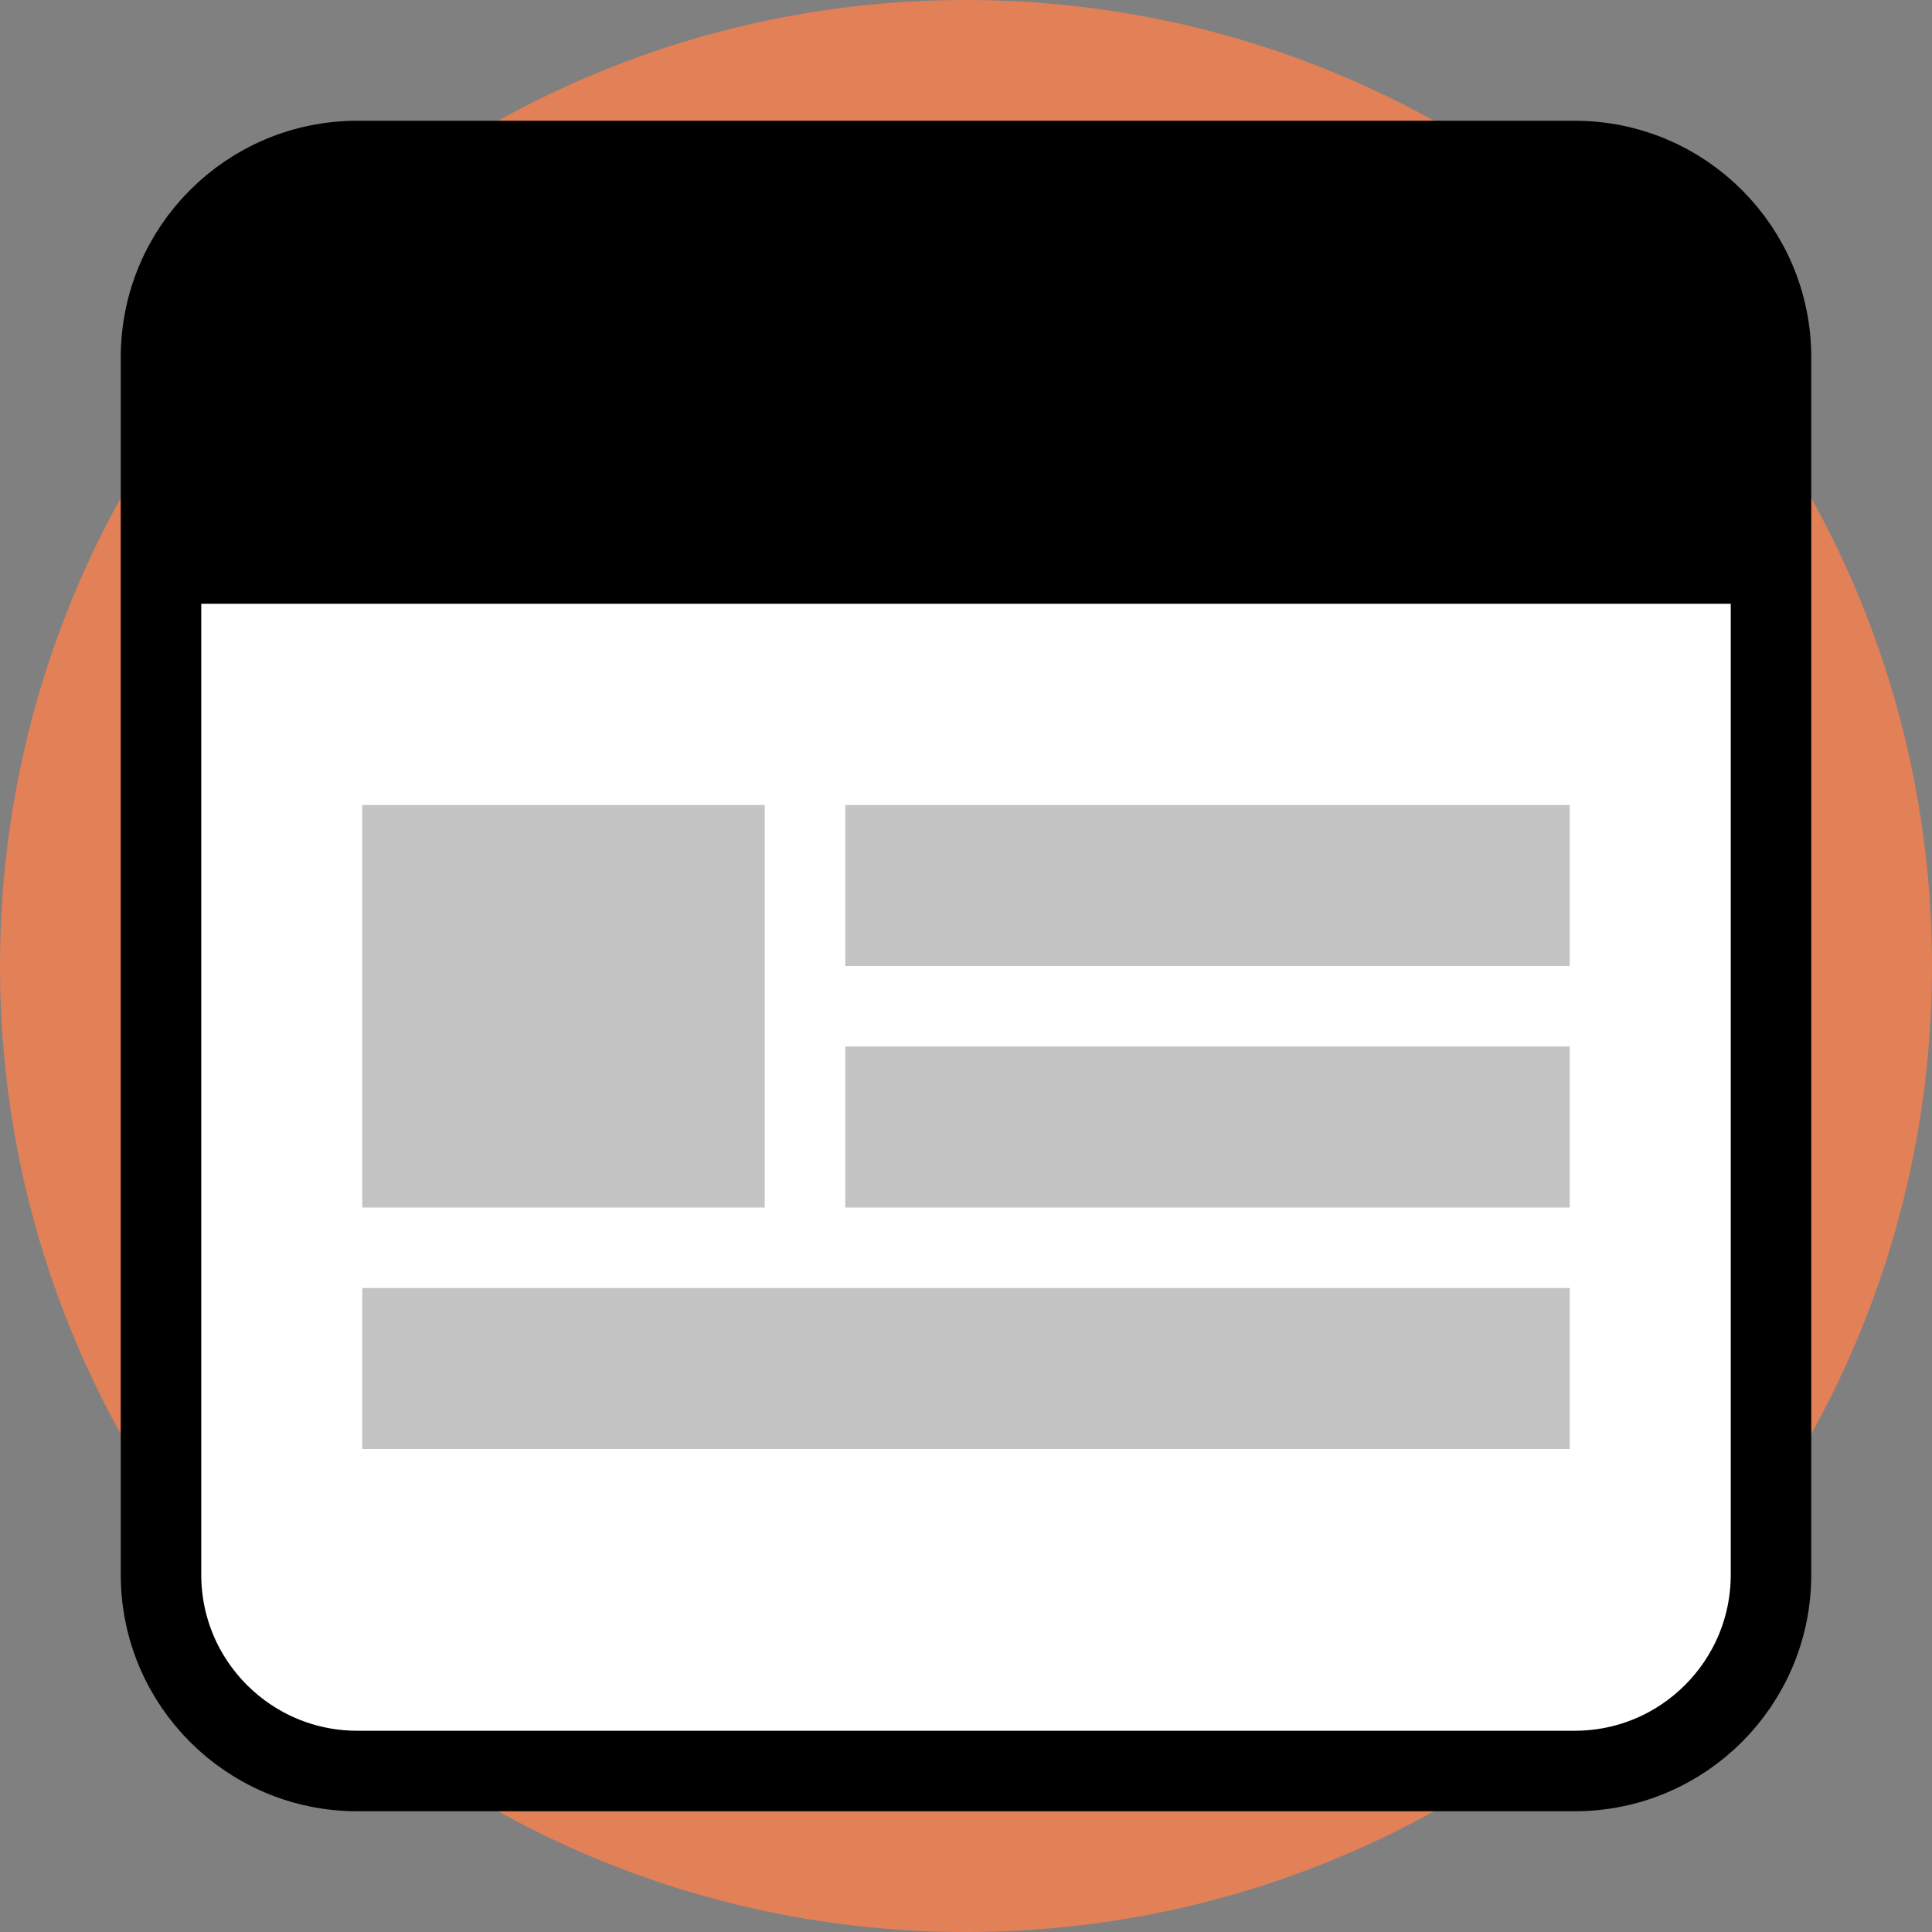 <svg width="48" height="48" viewBox="0 0 48 48" fill="none" xmlns="http://www.w3.org/2000/svg">
<rect x="0" y="0" width="48" height="48" fill="#808080" stroke="none"/>
<path d="M24 48C37.255 48 48 37.255 48 24C48 10.745 37.255 0 24 0C10.745 0 0 10.745 0 24C0 37.255 10.745 48 24 48Z" fill="#E28057"/>
<path fill-rule="evenodd" clip-rule="evenodd" d="M28.985 30.766C30.613 30.786 31.551 30.807 31.799 30.831C31.826 32.206 31.84 32.893 31.84 32.893C29.991 32.986 29.116 33.031 29.214 33.028C28.894 31.781 28.817 31.026 28.985 30.765V30.766Z" fill="#E8E9E9"/>
<path fill-rule="evenodd" clip-rule="evenodd" d="M18.586 30.766C16.957 30.786 16.019 30.807 15.771 30.831C15.744 32.206 15.73 32.893 15.73 32.893C17.579 32.986 18.454 33.031 18.356 33.028C18.676 31.781 18.753 31.026 18.586 30.765V30.766Z" fill="#E8E9E9"/>
<path fill-rule="evenodd" clip-rule="evenodd" d="M31.283 31.105C31.241 28.398 31.221 27.037 31.222 27.023C31.215 26.56 31.212 26.328 31.212 26.328C31.21 26.218 31.209 26.163 31.209 26.163C31.247 26 31.27 25.824 31.277 25.632C31.306 25.115 31.262 24.825 31.144 24.762C30.995 22.037 30.779 20.353 30.496 19.71C29.858 19.39 29.451 19.229 29.272 19.229C29.02 19.043 28.807 18.95 28.634 18.947C25.402 18.87 23.785 18.832 23.785 18.832C23.785 18.832 22.165 18.87 18.933 18.947C18.76 18.95 18.547 19.043 18.295 19.229C18.116 19.229 17.709 19.39 17.071 19.71C16.788 20.353 16.572 22.037 16.423 24.762C16.305 24.825 16.261 25.115 16.29 25.632C16.297 25.824 16.32 26 16.358 26.163C16.358 26.163 16.357 26.218 16.355 26.328C16.355 26.328 16.352 26.56 16.345 27.023C16.346 27.037 16.326 28.398 16.284 31.105H31.283H31.283Z" fill="#E8E9E9"/>
<path d="M18.367 35.134H16.518V37.831H18.367V35.134Z" fill="#404040"/>
<path fill-rule="evenodd" clip-rule="evenodd" d="M16.33 34.983C16.336 35.292 16.338 35.602 16.338 35.911C17.791 35.92 18.517 35.924 18.517 35.924C18.517 35.378 18.517 35.104 18.517 35.104L16.329 34.983H16.33Z" fill="#292827"/>
<path d="M31.049 35.134H29.199V37.831H31.049V35.134Z" fill="#404040"/>
<path fill-rule="evenodd" clip-rule="evenodd" d="M31.236 34.983C31.231 35.292 31.228 35.602 31.228 35.911C29.775 35.92 29.049 35.924 29.049 35.924C29.049 35.378 29.049 35.104 29.049 35.104L31.237 34.983H31.236Z" fill="#292827"/>
<path fill-rule="evenodd" clip-rule="evenodd" d="M16.284 31.105H31.283C31.281 30.971 31.279 30.84 31.276 30.712C31.124 30.715 30.98 30.718 30.843 30.72C30.449 30.728 30.119 30.734 29.855 30.739C29.316 30.749 29.047 30.755 29.047 30.755C29.06 29.035 29.067 28.176 29.067 28.176C29.063 27.861 28.946 27.699 28.717 27.69C27.471 27.72 26.2 27.739 24.924 27.746C25.004 27.868 25.074 27.999 25.133 28.139C25.985 28.125 27.241 28.105 28.901 28.078C28.912 28.701 28.762 29.007 28.454 28.994C27.904 29.016 27.629 29.028 27.629 29.028C27.619 28.848 27.498 28.761 27.265 28.768C26.325 28.785 25.576 28.799 25.016 28.809C24.925 28.955 24.808 29.087 24.666 29.207C24.372 29.226 24.078 29.236 23.783 29.238C23.489 29.236 23.191 29.226 22.897 29.207C22.755 29.087 22.638 28.955 22.547 28.809C21.987 28.799 21.237 28.785 20.298 28.769C20.065 28.762 19.944 28.849 19.934 29.028C19.934 29.028 19.659 29.017 19.109 28.994C18.801 29.007 18.651 28.701 18.662 28.078C20.321 28.106 21.577 28.126 22.43 28.14C22.489 28 22.559 27.868 22.639 27.746C21.363 27.739 20.092 27.721 18.846 27.691C18.617 27.7 18.5 27.862 18.496 28.177C18.496 28.177 18.503 29.036 18.516 30.755C18.516 30.755 18.247 30.75 17.708 30.74C17.444 30.734 17.114 30.728 16.72 30.721C16.583 30.718 16.439 30.716 16.287 30.713C16.285 30.84 16.283 30.971 16.28 31.105L16.284 31.105Z" fill="#6D6E6E"/>
<path fill-rule="evenodd" clip-rule="evenodd" d="M29.103 31.908C29.103 31.908 29.105 31.724 29.108 31.356C29.999 31.325 30.724 31.241 31.283 31.105H16.284C16.843 31.241 17.568 31.325 18.46 31.356C18.463 31.724 18.464 31.908 18.464 31.908C18.558 32.066 18.594 32.274 18.571 32.534C19.464 32.568 20.308 32.577 21.099 32.561C22.866 32.615 24.701 32.615 26.468 32.561C27.26 32.577 28.103 32.568 28.997 32.534C28.974 32.275 29.009 32.066 29.103 31.908Z" fill="#6D6E6E"/>
<path fill-rule="evenodd" clip-rule="evenodd" d="M28.392 35.284C29.859 35.362 30.808 35.262 31.236 34.983C31.281 34.828 31.292 34.677 31.27 34.531C31.677 34.349 31.521 32.771 31.521 32.385C29.654 32.532 27.969 32.59 26.468 32.56C24.701 32.614 22.866 32.614 21.099 32.56C19.598 32.59 17.913 32.532 16.046 32.385C16.046 32.77 15.89 34.349 16.297 34.531C16.275 34.677 16.287 34.828 16.331 34.983C16.76 35.262 17.708 35.362 19.176 35.284C22.147 35.397 25.421 35.397 28.393 35.284H28.392Z" fill="#7C8785"/>
<path fill-rule="evenodd" clip-rule="evenodd" d="M23.785 25.138C22.205 25.149 20.034 25.097 17.28 24.981C17.108 24.97 17.01 24.848 16.987 24.615C16.768 23.032 16.908 21.42 17.395 19.898C17.486 19.811 17.622 19.764 17.803 19.757C21.788 19.712 23.785 19.689 23.785 19.689C23.785 19.689 25.778 19.712 29.763 19.757C29.944 19.763 30.079 19.811 30.171 19.898C30.659 21.421 30.798 23.033 30.579 24.615C30.556 24.847 30.459 24.969 30.286 24.981C27.532 25.097 25.366 25.149 23.785 25.138Z" fill="#353043"/>
<path fill-rule="evenodd" clip-rule="evenodd" d="M17.711 30.739C17.705 30.415 17.285 29.687 16.451 28.552C16.366 29.54 16.401 30.214 16.556 30.576C16.639 30.65 16.695 30.698 16.723 30.72L17.711 30.739Z" fill="#FEC900"/>
<path fill-rule="evenodd" clip-rule="evenodd" d="M19.298 35.289C19.54 35.932 20.299 36.214 21.577 36.135C23.006 36.135 23.745 36.135 23.786 36.135C23.827 36.135 24.562 36.135 25.991 36.135C27.267 36.214 28.027 35.932 28.27 35.289H19.298H19.298Z" fill="#404040"/>
<path fill-rule="evenodd" clip-rule="evenodd" d="M21.478 35.328H23.663H23.781H26.211V36.261H23.781H23.663H21.478V35.328Z" fill="#292827"/>
<path fill-rule="evenodd" clip-rule="evenodd" d="M18.224 28.485C18.224 28.485 18.229 29.166 18.24 30.529C18.24 30.529 18.153 30.444 17.978 30.273C17.978 30.273 17.952 29.391 17.9 27.627C17.9 26.911 17.314 26.724 16.786 26.388C17.248 26.529 17.669 26.699 18.052 26.9C18.194 27.12 18.262 27.379 18.245 27.64L18.224 28.485L18.224 28.485Z" fill="#D3D5D5"/>
<path d="M15.607 20.669H14.566V23.252H15.607V20.669Z" fill="black"/>
<path d="M15.607 23.415H14.566V24.272H15.607V23.415Z" fill="black"/>
<path d="M16.782 20.537C16.719 20.436 16.617 20.353 16.478 20.287C16.333 20.218 16.149 20.17 15.925 20.14C15.801 20.136 15.677 20.134 15.555 20.134C15.438 20.135 15.32 20.139 15.201 20.145C15.162 20.171 15.145 20.213 15.147 20.273L15.048 24.462C15.065 24.501 15.098 24.533 15.149 24.56C15.214 24.594 15.304 24.618 15.42 24.632L16.757 24.622L16.758 24.779L15.407 24.79L15.404 24.79C15.268 24.774 15.158 24.743 15.075 24.7C14.983 24.651 14.922 24.584 14.894 24.501L14.89 24.488L14.989 20.278C14.984 20.146 15.034 20.052 15.142 19.997L15.157 19.989L15.173 19.989C15.298 19.982 15.425 19.978 15.553 19.977C15.681 19.976 15.808 19.978 15.934 19.983L15.94 19.984C16.183 20.015 16.385 20.069 16.545 20.145C16.712 20.224 16.835 20.326 16.915 20.454L16.782 20.537H16.782Z" fill="black"/>
<path fill-rule="evenodd" clip-rule="evenodd" d="M23.785 33.724C23.785 33.724 25.34 33.704 28.45 33.665C29.673 33.681 30.219 33.391 30.091 32.795C27.86 32.898 25.754 32.948 23.782 32.945C21.809 32.948 19.707 32.897 17.476 32.795C17.347 33.391 17.894 33.681 19.117 33.665C22.227 33.704 23.786 33.724 23.786 33.724H23.785Z" fill="#353043"/>
<path fill-rule="evenodd" clip-rule="evenodd" d="M23.785 28.831C23.785 28.831 24.946 28.809 27.266 28.768C27.499 28.76 27.62 28.847 27.631 29.027C27.631 29.027 27.905 29.016 28.455 28.993C28.764 29.006 28.913 28.7 28.903 28.077C25.491 28.133 23.786 28.161 23.786 28.161C23.786 28.161 22.076 28.133 18.665 28.077C18.654 28.701 18.803 29.006 19.112 28.993C19.662 29.015 19.937 29.027 19.937 29.027C19.946 28.847 20.068 28.76 20.301 28.768C22.622 28.809 23.786 28.831 23.786 28.831H23.785Z" fill="#E8E9E9"/>
<path fill-rule="evenodd" clip-rule="evenodd" d="M29.856 30.739C29.862 30.415 30.282 29.687 31.115 28.552C31.201 29.54 31.166 30.214 31.011 30.576C30.927 30.65 30.872 30.698 30.843 30.72L29.856 30.739Z" fill="#FEC900"/>
<path fill-rule="evenodd" clip-rule="evenodd" d="M29.343 28.485C29.343 28.485 29.337 29.166 29.327 30.529C29.327 30.529 29.414 30.444 29.588 30.273C29.588 30.273 29.614 29.391 29.666 27.627C29.666 26.911 30.253 26.724 30.78 26.388C30.319 26.529 29.897 26.699 29.515 26.9C29.372 27.12 29.305 27.379 29.321 27.64L29.342 28.485L29.343 28.485Z" fill="#D3D5D5"/>
<path d="M33.001 20.669H31.96V23.252H33.001V20.669Z" fill="black"/>
<path d="M33.001 23.415H31.96V24.272H33.001V23.415Z" fill="black"/>
<path d="M30.784 20.537C30.848 20.436 30.949 20.353 31.088 20.287C31.233 20.218 31.418 20.17 31.642 20.14C31.765 20.136 31.89 20.134 32.011 20.134C32.128 20.135 32.246 20.139 32.365 20.145C32.404 20.171 32.422 20.213 32.419 20.273L32.518 24.462C32.502 24.501 32.468 24.533 32.417 24.56C32.353 24.594 32.262 24.618 32.147 24.632L30.809 24.622L30.809 24.779L32.16 24.79L32.162 24.79C32.299 24.774 32.408 24.743 32.491 24.7C32.584 24.651 32.644 24.584 32.672 24.501L32.676 24.488L32.577 20.278C32.582 20.146 32.532 20.052 32.425 19.997L32.41 19.989L32.393 19.989C32.268 19.982 32.141 19.978 32.013 19.977C31.886 19.976 31.759 19.978 31.633 19.983L31.626 19.984C31.383 20.015 31.182 20.069 31.021 20.145C30.855 20.224 30.731 20.326 30.651 20.454L30.785 20.537H30.784Z" fill="black"/>
<path fill-rule="evenodd" clip-rule="evenodd" d="M23.785 30.487C23.785 30.487 24.946 30.466 27.266 30.424C27.499 30.417 27.62 30.504 27.631 30.684C27.631 30.684 27.905 30.672 28.455 30.65C28.764 30.663 28.913 30.357 28.903 29.734C25.491 29.79 23.786 29.817 23.786 29.817C23.786 29.817 22.076 29.79 18.665 29.734C18.654 30.357 18.803 30.663 19.112 30.65C19.662 30.672 19.937 30.684 19.937 30.684C19.946 30.504 20.068 30.417 20.301 30.424C22.622 30.466 23.786 30.487 23.786 30.487H23.785Z" fill="#E8E9E9"/>
<path fill-rule="evenodd" clip-rule="evenodd" d="M23.785 32.064C23.785 32.064 24.946 32.043 27.266 32.001C27.499 31.994 27.62 32.081 27.631 32.26C27.631 32.26 27.905 32.249 28.455 32.227C28.764 32.239 28.913 31.934 28.903 31.31C25.491 31.366 23.786 31.394 23.786 31.394C23.786 31.394 22.076 31.366 18.665 31.31C18.654 31.934 18.803 32.239 19.112 32.227C19.662 32.249 19.937 32.26 19.937 32.26C19.946 32.081 20.068 31.994 20.301 32.001C22.622 32.043 23.786 32.064 23.786 32.064H23.785Z" fill="#E8E9E9"/>
<path fill-rule="evenodd" clip-rule="evenodd" d="M23.785 29.238C23.491 29.236 23.193 29.226 22.899 29.207C22.619 28.971 22.437 28.685 22.355 28.349C22.494 27.919 22.724 27.566 23.046 27.29C23.046 27.29 23.295 27.288 23.785 27.285C24.276 27.288 24.521 27.29 24.521 27.29C24.842 27.566 25.073 27.919 25.211 28.349C25.13 28.685 24.948 28.971 24.668 29.207C24.374 29.226 24.08 29.236 23.785 29.238Z" fill="#353043"/>
<path fill-rule="evenodd" clip-rule="evenodd" d="M18.477 33.987C17.164 34.091 16.065 34.216 16.297 32.665C16.55 32.696 16.803 32.732 17.054 32.774C18.957 33.045 18.795 34.022 18.477 33.987Z" fill="#FEFEFE"/>
<path fill-rule="evenodd" clip-rule="evenodd" d="M29.09 33.987C30.403 34.091 31.502 34.216 31.27 32.665C31.017 32.696 30.764 32.732 30.512 32.774C28.61 33.045 28.772 34.022 29.09 33.987Z" fill="#FEFEFE"/>
<path fill-rule="evenodd" clip-rule="evenodd" d="M23.821 28.266C23.95 28.265 24.078 28.264 24.207 28.263C24.255 28.262 24.303 28.261 24.351 28.261C24.397 28.26 24.443 28.261 24.489 28.26C24.554 28.263 24.628 28.258 24.682 28.284C24.711 28.297 24.721 28.319 24.727 28.35C24.727 28.353 24.727 28.355 24.727 28.357C24.726 28.402 24.698 28.456 24.677 28.498C24.648 28.56 24.597 28.615 24.545 28.665C24.457 28.751 24.283 28.851 24.1 28.901C24.075 28.908 24.045 28.918 24.018 28.925C23.997 28.93 24.004 28.94 24.018 28.939C24.047 28.936 24.08 28.929 24.106 28.922C24.319 28.869 24.466 28.784 24.567 28.701C24.628 28.652 24.691 28.583 24.732 28.51C24.76 28.461 24.788 28.381 24.792 28.352C24.797 28.313 24.802 28.294 24.8 28.233H24.8C24.795 28.129 24.762 28.047 24.702 27.953C24.697 27.947 24.692 27.941 24.687 27.934C24.685 27.931 24.683 27.926 24.685 27.921L24.687 27.92C24.692 27.918 24.7 27.924 24.704 27.929C24.754 27.985 24.782 28.029 24.809 28.086C24.844 28.16 24.853 28.214 24.859 28.281C24.86 28.293 24.874 28.299 24.875 28.278C24.878 28.207 24.862 28.133 24.833 28.067C24.8 27.991 24.763 27.949 24.717 27.892C24.717 27.892 24.716 27.892 24.716 27.891C24.66 27.834 24.594 27.78 24.526 27.737C24.422 27.671 24.315 27.628 24.2 27.596C24.153 27.584 24.104 27.573 24.055 27.568C24.04 27.566 24.024 27.567 24.009 27.567C23.998 27.567 23.987 27.578 24.009 27.583C24.039 27.591 24.068 27.597 24.099 27.607C24.212 27.639 24.323 27.682 24.423 27.746C24.506 27.799 24.547 27.826 24.646 27.949C24.657 27.966 24.684 28.007 24.699 28.041C24.709 28.064 24.723 28.101 24.724 28.128V28.129C24.721 28.156 24.715 28.174 24.694 28.187C24.65 28.214 24.611 28.216 24.55 28.219C24.507 28.221 24.464 28.221 24.421 28.222C24.358 28.223 24.296 28.225 24.232 28.226C24.095 28.228 23.958 28.23 23.821 28.231C23.807 28.231 23.792 28.232 23.778 28.232C23.638 28.233 23.498 28.233 23.359 28.233C23.294 28.233 23.232 28.233 23.169 28.233C23.126 28.233 23.083 28.233 23.041 28.232C22.979 28.23 22.94 28.228 22.895 28.203C22.874 28.19 22.868 28.172 22.864 28.145V28.144C22.864 28.117 22.878 28.079 22.888 28.056C22.902 28.022 22.928 27.98 22.939 27.963C23.036 27.838 23.076 27.811 23.158 27.756C23.256 27.691 23.367 27.645 23.48 27.611C23.51 27.602 23.539 27.594 23.569 27.586C23.591 27.581 23.58 27.57 23.569 27.57C23.554 27.57 23.537 27.57 23.521 27.572C23.473 27.578 23.424 27.589 23.377 27.603C23.262 27.637 23.157 27.682 23.053 27.75C22.987 27.794 22.921 27.849 22.867 27.907C22.867 27.908 22.866 27.908 22.866 27.908C22.82 27.965 22.785 28.008 22.752 28.085C22.724 28.151 22.71 28.226 22.714 28.297C22.715 28.318 22.729 28.311 22.73 28.299C22.735 28.233 22.743 28.179 22.777 28.103C22.802 28.046 22.829 28.001 22.878 27.945C22.883 27.94 22.891 27.933 22.896 27.935L22.897 27.936C22.9 27.941 22.897 27.947 22.895 27.95C22.892 27.956 22.886 27.962 22.881 27.969C22.822 28.064 22.791 28.146 22.788 28.25H22.787C22.786 28.311 22.792 28.331 22.797 28.369C22.802 28.398 22.832 28.478 22.86 28.527C22.903 28.598 22.968 28.667 23.029 28.715C23.131 28.795 23.279 28.878 23.493 28.927C23.519 28.933 23.552 28.941 23.582 28.942C23.595 28.943 23.602 28.933 23.582 28.928C23.554 28.922 23.524 28.912 23.499 28.906C23.315 28.86 23.14 28.762 23.05 28.678C22.997 28.629 22.945 28.575 22.915 28.514C22.893 28.471 22.864 28.418 22.862 28.373C22.863 28.371 22.863 28.369 22.863 28.367C22.868 28.335 22.878 28.314 22.907 28.299C22.959 28.272 23.034 28.276 23.099 28.273C23.145 28.272 23.191 28.271 23.237 28.271C23.285 28.27 23.333 28.27 23.381 28.27C23.513 28.269 23.645 28.267 23.777 28.266C23.792 28.266 23.806 28.266 23.821 28.266H23.821ZM23.819 28.219C23.911 28.218 24.003 28.218 24.092 28.216C24.158 28.214 24.224 28.213 24.289 28.21C24.348 28.209 24.406 28.206 24.465 28.201C24.521 28.197 24.597 28.187 24.61 28.178C24.619 28.171 24.616 28.162 24.608 28.156C24.595 28.146 24.58 28.138 24.566 28.133C24.559 28.131 24.55 28.132 24.545 28.136C24.534 28.146 24.528 28.148 24.514 28.152C24.459 28.167 24.42 28.173 24.348 28.179C24.294 28.183 24.24 28.187 24.186 28.19C24.065 28.195 23.99 28.196 23.82 28.198C23.805 28.198 23.79 28.198 23.774 28.198C23.6 28.2 23.524 28.199 23.401 28.197C23.348 28.196 23.293 28.193 23.239 28.19C23.167 28.185 23.128 28.179 23.073 28.165C23.059 28.162 23.053 28.159 23.042 28.15C23.037 28.146 23.028 28.145 23.021 28.148C23.007 28.153 22.991 28.161 22.98 28.172C22.972 28.178 22.968 28.187 22.978 28.193C22.991 28.202 23.067 28.21 23.123 28.213C23.182 28.217 23.24 28.219 23.299 28.22C23.364 28.221 23.43 28.221 23.496 28.221C23.587 28.222 23.681 28.22 23.775 28.22C23.79 28.22 23.805 28.219 23.82 28.219L23.819 28.219ZM23.817 28.17C24.004 28.168 24.203 28.169 24.387 28.148C24.48 28.137 24.506 28.088 24.509 28.056C24.521 27.95 24.362 27.812 24.279 27.767C24.166 27.707 24.065 27.66 23.931 27.626C23.914 27.621 23.902 27.602 23.902 27.586C23.902 27.572 23.924 27.555 23.937 27.552C23.979 27.541 24.023 27.544 24.067 27.55C24.137 27.559 24.204 27.572 24.273 27.592C24.364 27.619 24.464 27.664 24.551 27.718C24.664 27.787 24.761 27.875 24.832 27.986C24.883 28.064 24.921 28.166 24.921 28.253C24.922 28.36 24.882 28.465 24.824 28.557C24.767 28.645 24.69 28.717 24.605 28.78C24.527 28.837 24.439 28.881 24.35 28.916C24.273 28.948 24.191 28.967 24.109 28.98C24.056 28.989 24.005 28.993 23.953 28.985C23.939 28.983 23.916 28.967 23.915 28.953C23.913 28.937 23.924 28.919 23.939 28.914C23.983 28.901 24.056 28.877 24.109 28.854C24.176 28.824 24.245 28.793 24.305 28.752C24.366 28.712 24.425 28.665 24.465 28.607C24.487 28.575 24.51 28.531 24.512 28.499C24.513 28.479 24.513 28.455 24.503 28.438C24.462 28.372 24.351 28.377 24.267 28.373C24.191 28.37 24.116 28.37 24.04 28.369C23.963 28.367 23.873 28.367 23.796 28.367C23.718 28.369 23.628 28.37 23.551 28.373C23.475 28.376 23.4 28.377 23.324 28.381C23.241 28.386 23.129 28.384 23.09 28.451C23.079 28.468 23.08 28.492 23.081 28.512C23.084 28.544 23.108 28.588 23.13 28.619C23.171 28.675 23.231 28.722 23.292 28.762C23.354 28.801 23.423 28.831 23.491 28.86C23.544 28.882 23.618 28.904 23.662 28.917C23.677 28.922 23.688 28.939 23.687 28.955C23.685 28.969 23.663 28.985 23.649 28.988C23.597 28.997 23.546 28.994 23.493 28.986C23.41 28.974 23.328 28.956 23.25 28.927C23.161 28.893 23.072 28.85 22.994 28.795C22.907 28.734 22.828 28.663 22.77 28.576C22.71 28.485 22.668 28.381 22.667 28.273C22.667 28.186 22.703 28.084 22.751 28.005C22.82 27.893 22.917 27.803 23.028 27.732C23.114 27.677 23.213 27.629 23.303 27.601C23.372 27.58 23.438 27.566 23.509 27.555C23.552 27.548 23.596 27.546 23.638 27.555C23.652 27.558 23.673 27.574 23.673 27.588C23.673 27.604 23.663 27.624 23.645 27.629C23.512 27.666 23.412 27.715 23.3 27.777C23.218 27.822 23.062 27.963 23.075 28.069C23.079 28.101 23.106 28.15 23.199 28.159C23.385 28.176 23.585 28.171 23.774 28.17C23.789 28.17 23.803 28.17 23.817 28.17Z" fill="#D3D5D5"/>
<path d="M39.122 4H8.878C6.184 4 4 6.184 4 8.878V39.122C4 41.816 6.184 44 8.878 44H39.122C41.816 44 44 41.816 44 39.122V8.878C44 6.184 41.816 4 39.122 4Z" fill="white" stroke="black" stroke-width="2" stroke-miterlimit="22.926"/>
<path fill-rule="evenodd" clip-rule="evenodd" d="M4 15H44V9.5C44 6.475 41.62 4 38.712 4H8.856C6.185 4 4 6.272 4 9.05V15Z" fill="black"/>
<rect x="9" y="20" width="10" height="10" fill="#C4C4C4"/>
<rect x="21" y="26" width="18" height="4" fill="#C4C4C4"/>
<rect x="9" y="32" width="30" height="4" fill="#C4C4C4"/>
<rect x="21" y="20" width="18" height="4" fill="#C4C4C4"/>
</svg>
